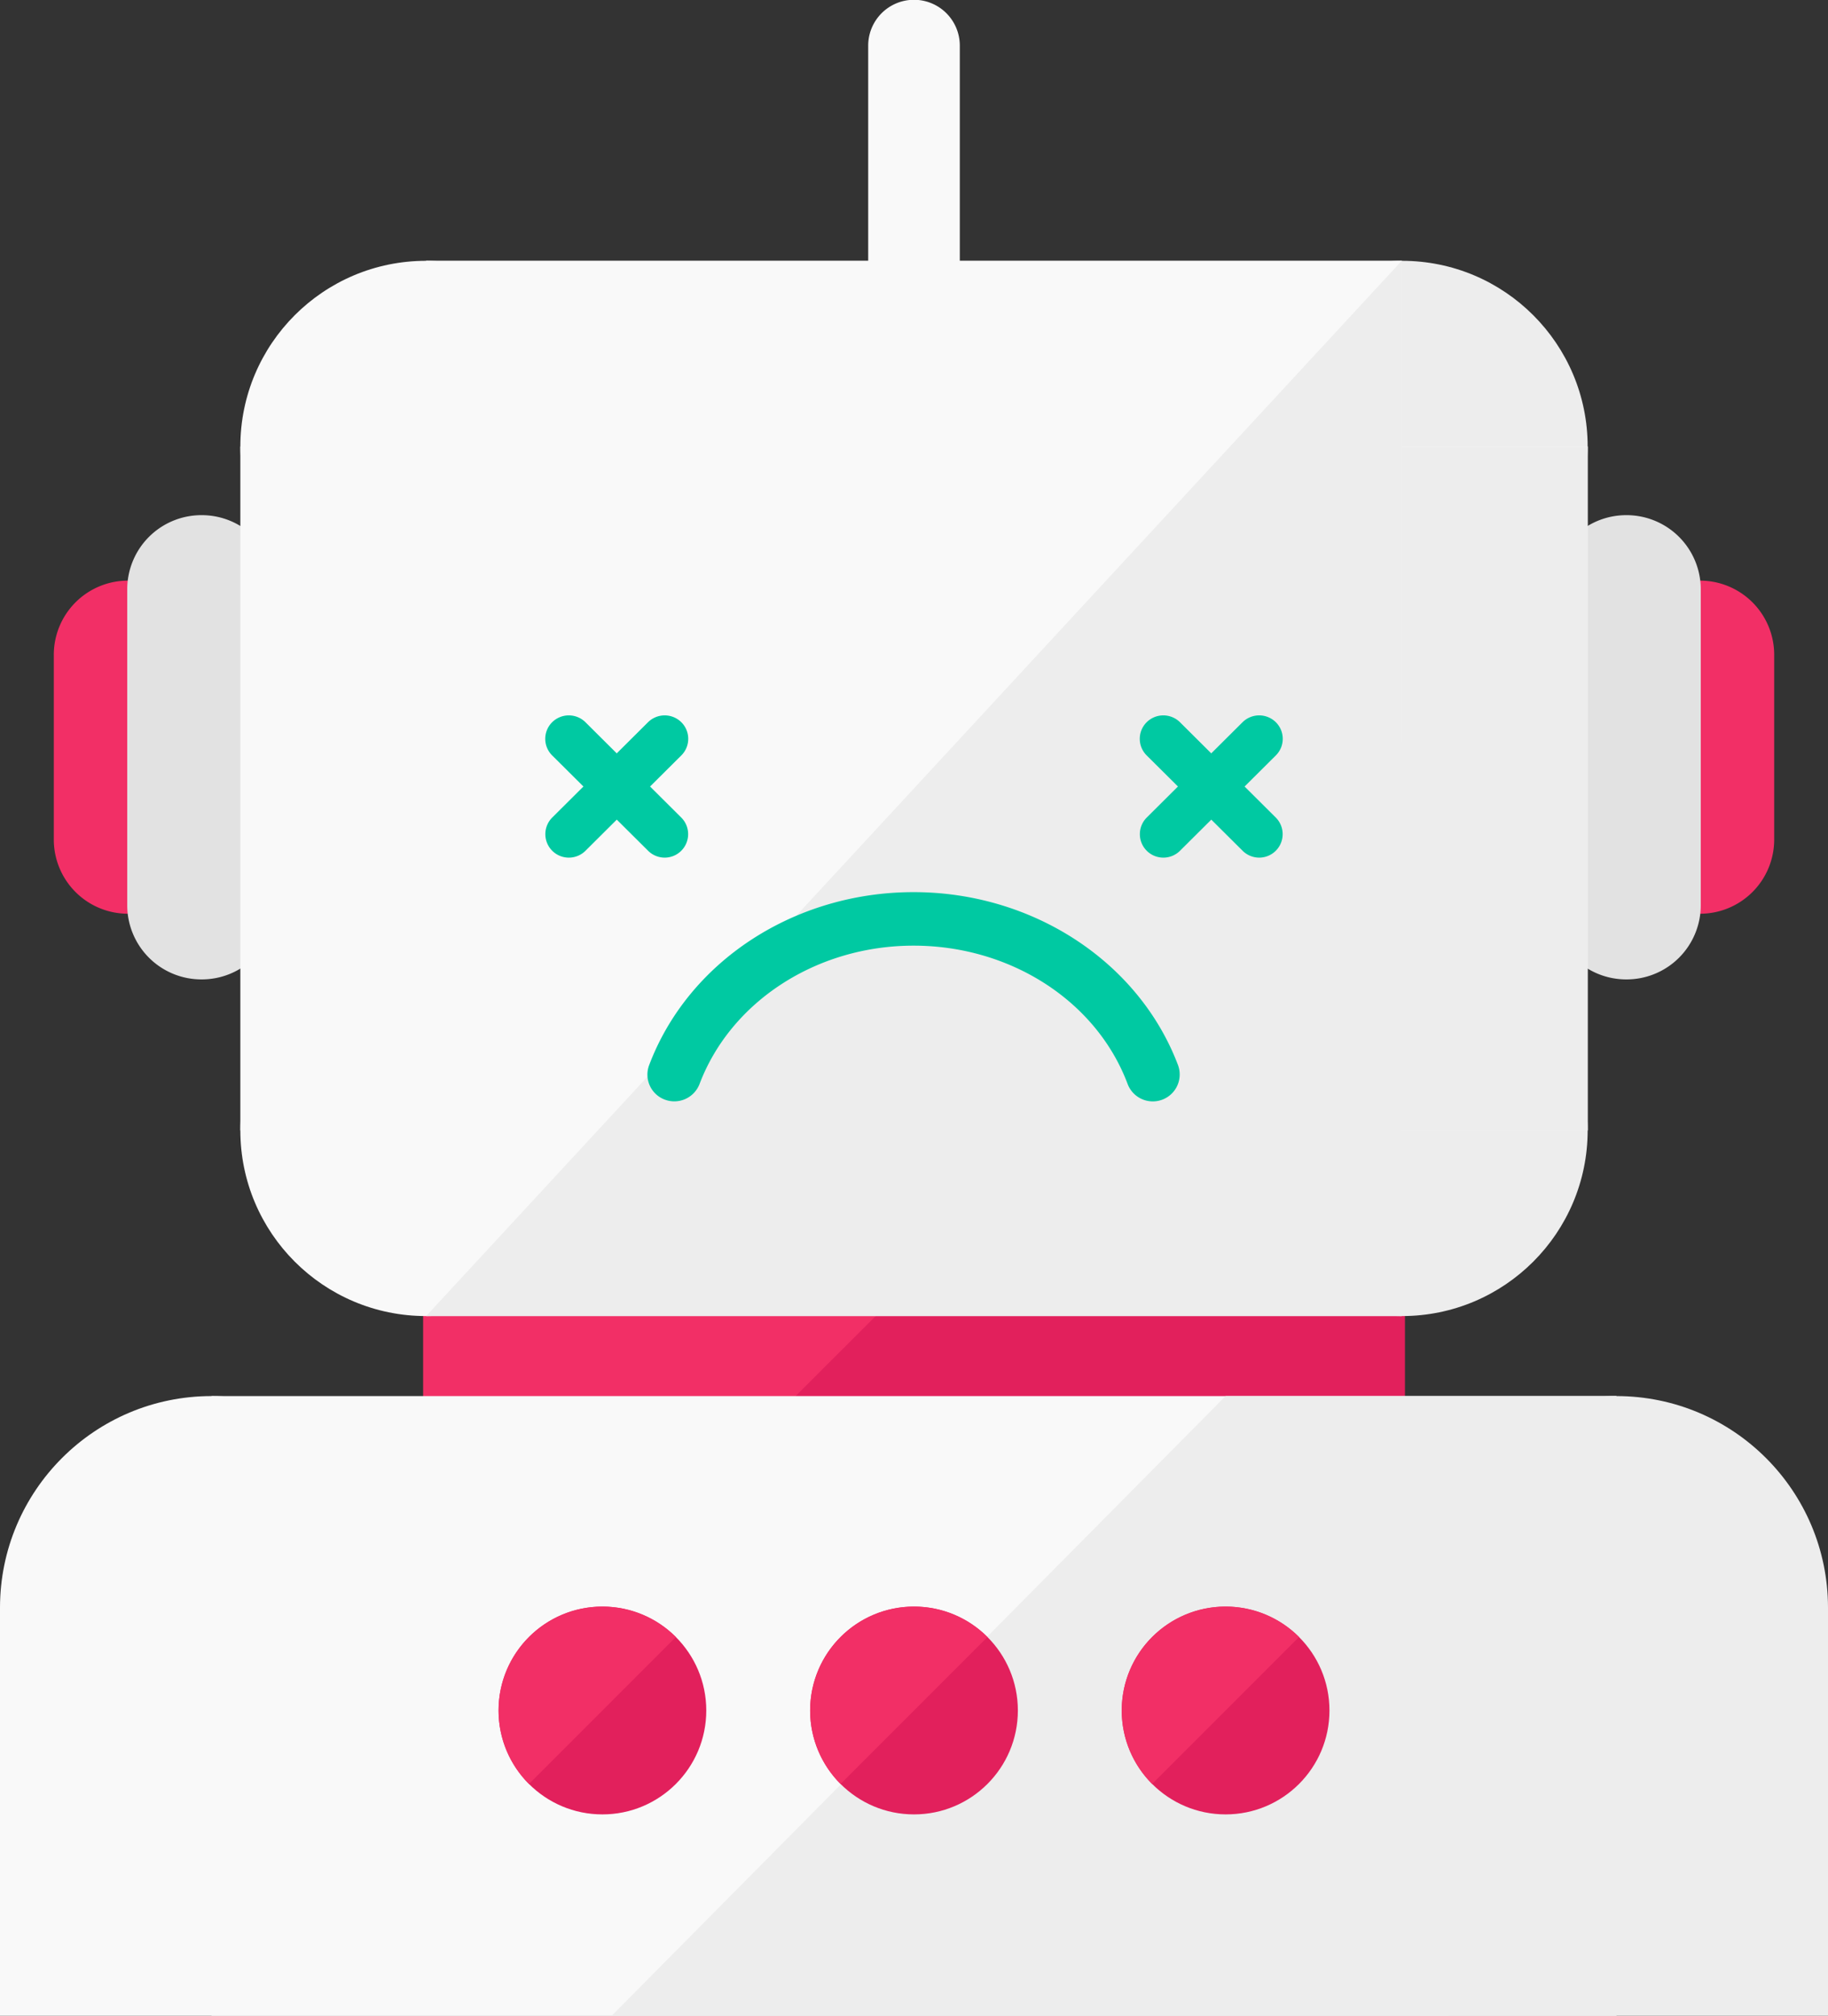 <svg xmlns="http://www.w3.org/2000/svg" viewBox="0 0 176 194"><rect x="0" y="0" width="176" height="194" fill="#333333" stroke="none"/><defs><style>.cls-1{fill:#f22f66;}.cls-2{fill:#e2205c;}.cls-3{fill:#f9f9f9;}.cls-4{fill:#e2e2e2;}.cls-5{fill:#ededed;}.cls-6{fill:none;}.cls-7{fill:#00c9a2;}</style></defs><title>Error - Gray</title><g id="Error_-_Gray" data-name="Error - Gray"><rect class="cls-1" x="40.74" y="108" width="94.51" height="31.1"/><polygon class="cls-2" points="135.26 139.1 71.86 139.1 102.98 108 135.26 108 135.26 139.1"/><path class="cls-3" d="M88,38.46a4.4,4.4,0,0,1-4.41-4.39V4.39a4.41,4.41,0,0,1,8.82,0V34.08A4.4,4.4,0,0,1,88,38.46Z"/><path class="cls-1" d="M170.82,80.82a7.14,7.14,0,0,1-7.16,7.12h0a7.14,7.14,0,0,1-7.16-7.12V63a7.14,7.14,0,0,1,7.16-7.12h0A7.14,7.14,0,0,1,170.82,63Z"/><path class="cls-4" d="M163.75,87.14a7.14,7.14,0,0,1-7.16,7.12h0a7.14,7.14,0,0,1-7.16-7.12V56.7a7.14,7.14,0,0,1,7.16-7.12h0a7.14,7.14,0,0,1,7.16,7.12Z"/><path class="cls-1" d="M5.18,80.82a7.14,7.14,0,0,0,7.16,7.12h0a7.14,7.14,0,0,0,7.16-7.12V63a7.14,7.14,0,0,0-7.16-7.12h0A7.14,7.14,0,0,0,5.18,63Z"/><path class="cls-4" d="M12.25,87.14a7.14,7.14,0,0,0,7.16,7.12h0a7.14,7.14,0,0,0,7.16-7.12V56.7a7.14,7.14,0,0,0-7.16-7.12h0a7.14,7.14,0,0,0-7.16,7.12Z"/><rect class="cls-3" x="20.37" y="134.36" width="135.26" height="59.64"/><circle class="cls-3" cx="20.37" cy="154.73" r="20.37"/><circle class="cls-5" cx="155.63" cy="154.73" r="20.37"/><rect class="cls-3" y="154.73" width="139.48" height="39.27"/><rect class="cls-5" x="136.73" y="154.73" width="39.27" height="39.27"/><polygon class="cls-5" points="155.63 194 58.89 194 118 134.36 155.63 134.36 155.63 194"/><circle class="cls-2" cx="88" cy="164.62" r="10"/><path class="cls-1" d="M88,154.62a10,10,0,0,0-7.07,17.07l14.14-14.14A10,10,0,0,0,88,154.62Z"/><circle class="cls-2" cx="118" cy="164.62" r="10"/><path class="cls-1" d="M118,154.62a10,10,0,0,0-7.07,17.07l14.14-14.14A10,10,0,0,0,118,154.62Z"/><circle class="cls-2" cx="58" cy="164.62" r="10"/><path class="cls-1" d="M58,154.62a10,10,0,0,0-7.07,17.07l14.14-14.14A10,10,0,0,0,58,154.62Z"/><circle class="cls-5" cx="134.98" cy="42.98" r="17.88"/><circle class="cls-3" cx="41.02" cy="42.98" r="17.88"/><circle class="cls-5" cx="134.98" cy="108.78" r="17.88"/><circle class="cls-3" cx="41.02" cy="108.78" r="17.88"/><rect class="cls-3" x="23.14" y="42.98" width="129.72" height="65.81"/><rect class="cls-5" x="124.52" y="42.98" width="28.34" height="65.81"/><rect class="cls-3" x="41.02" y="25.09" width="93.95" height="46.25"/><polygon class="cls-5" points="134.97 126.67 41.02 126.67 134.97 25.09 134.97 126.67"/><line class="cls-6" x1="48.86" y1="162.7" x2="127.14" y2="84.41"/><path class="cls-7" d="M64,82.54a2.27,2.27,0,0,1-1.6-.66L53.16,72.7a2.25,2.25,0,0,1,0-3.19,2.28,2.28,0,0,1,3.21,0l9.23,9.18A2.26,2.26,0,0,1,64,82.54Z"/><path class="cls-7" d="M54.76,82.54a2.26,2.26,0,0,1-1.6-3.85l9.23-9.18a2.28,2.28,0,0,1,3.21,0,2.25,2.25,0,0,1,0,3.19l-9.23,9.18A2.27,2.27,0,0,1,54.76,82.54Z"/><path class="cls-7" d="M121.24,82.54a2.27,2.27,0,0,1-1.6-.66L110.4,72.7a2.25,2.25,0,0,1,0-3.19,2.28,2.28,0,0,1,3.21,0l9.23,9.18a2.26,2.26,0,0,1-1.6,3.85Z"/><path class="cls-7" d="M112,82.54a2.26,2.26,0,0,1-1.6-3.85l9.23-9.18a2.28,2.28,0,0,1,3.21,0,2.25,2.25,0,0,1,0,3.19l-9.23,9.18A2.27,2.27,0,0,1,112,82.54Z"/><path class="cls-7" d="M111,106a2.59,2.59,0,0,1-2.43-1.67c-3-8-11.3-13.32-20.61-13.32s-17.59,5.35-20.61,13.32a2.6,2.6,0,0,1-3.34,1.5,2.57,2.57,0,0,1-1.51-3.32c3.78-10,14-16.65,25.46-16.65s21.69,6.69,25.46,16.65A2.59,2.59,0,0,1,111,106Z"/></g></svg>